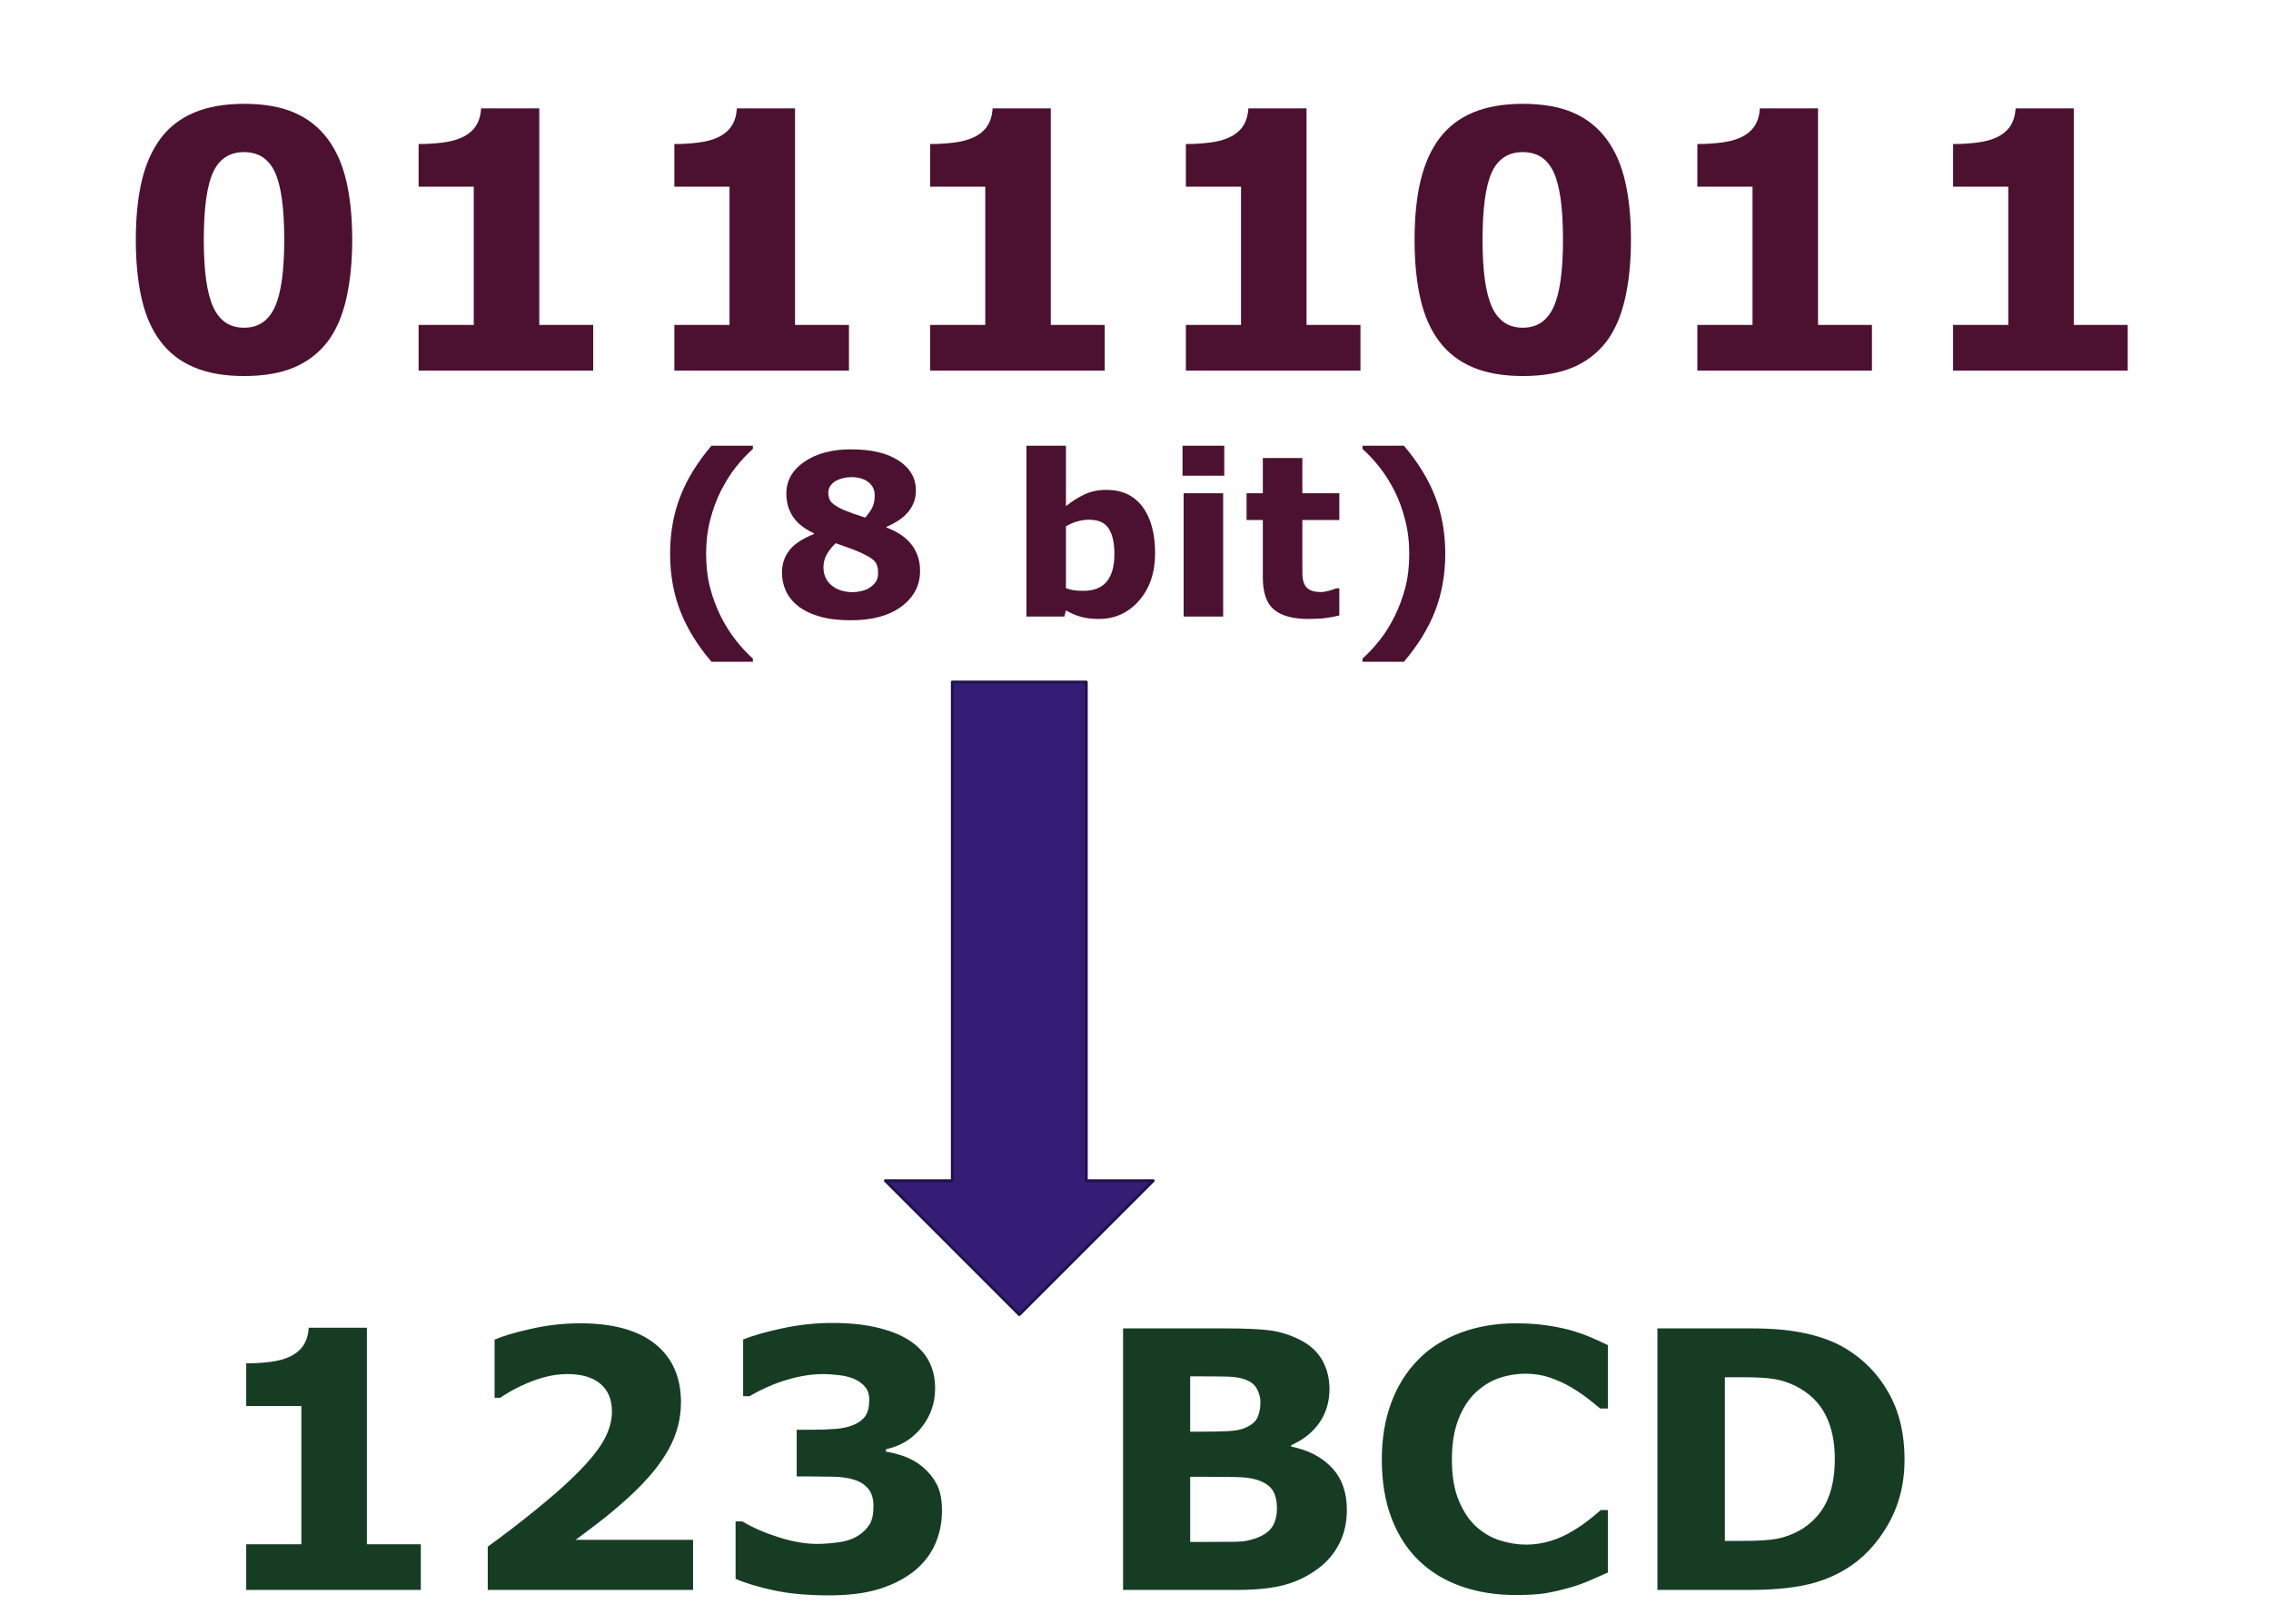 <?xml version="1.0" standalone="yes"?>

<svg version="1.1" viewBox="0.0 0.0 808.055 577.869" fill="none" stroke="none" stroke-linecap="square" stroke-miterlimit="10" xmlns="http://www.w3.org/2000/svg" xmlns:xlink="http://www.w3.org/1999/xlink"><clipPath id="p.0"><path d="m0 0l808.055 0l0 577.869l-808.055 0l0 -577.869z" clip-rule="nonzero"></path></clipPath><g clip-path="url(#p.0)"><path fill="#000000" fill-opacity="0.0" d="m0 0l808.055 0l0 577.869l-808.055 0z" fill-rule="evenodd"></path><path fill="#000000" fill-opacity="0.0" d="m32.325 0l787.937 0l0 80.094l-787.937 0z" fill-rule="evenodd"></path><path fill="#4c1130" d="m125.325 85.318q0 11.75 -2.125 21.031q-2.125 9.281 -6.625 15.219q-4.625 6.062 -11.875 9.156q-7.25 3.094 -17.875 3.094q-10.438 0 -17.812 -3.125q-7.375 -3.125 -11.938 -9.25q-4.625 -6.125 -6.688 -15.219q-2.062 -9.094 -2.062 -20.844q0 -12.125 2.125 -21.062q2.125 -8.938 6.75 -15.125q4.625 -6.125 12 -9.188q7.375 -3.062 17.625 -3.062q10.688 0 17.938 3.156q7.25 3.156 11.875 9.406q4.562 6.125 6.625 15.094q2.062 8.969 2.062 20.719zm-24.188 0q0 -16.875 -3.312 -24.031q-3.312 -7.156 -11.0 -7.156q-7.688 0 -11.0 7.156q-3.312 7.156 -3.312 24.156q0 16.562 3.375 23.875q3.375 7.312 10.938 7.312q7.562 0 10.938 -7.312q3.375 -7.312 3.375 -24.0zm109.937 46.562l-62.125 0l0 -16.25l19.625 0l0 -49.188l-19.625 0l0 -15.188q4.5 0 8.625 -0.531q4.125 -0.531 6.875 -1.844q3.25 -1.562 4.875 -4.062q1.625 -2.5 1.875 -6.25l20.688 0l0 77.062l19.188 0l0 16.25zm91 0l-62.125 0l0 -16.25l19.625 0l0 -49.188l-19.625 0l0 -15.188q4.5 0 8.625 -0.531q4.125 -0.531 6.875 -1.844q3.25 -1.562 4.875 -4.062q1.625 -2.5 1.875 -6.25l20.688 0l0 77.062l19.188 0l0 16.25zm91.0 0l-62.125 0l0 -16.25l19.625 0l0 -49.188l-19.625 0l0 -15.188q4.5 0 8.625 -0.531q4.125 -0.531 6.875 -1.844q3.25 -1.562 4.875 -4.062q1.625 -2.5 1.875 -6.25l20.688 0l0 77.062l19.188 0l0 16.25zm91.0 0l-62.125 0l0 -16.25l19.625 0l0 -49.188l-19.625 0l0 -15.188q4.5 0 8.625 -0.531q4.125 -0.531 6.875 -1.844q3.25 -1.562 4.875 -4.062q1.625 -2.5 1.875 -6.25l20.688 0l0 77.062l19.188 0l0 16.25zm96.25 -46.562q0 11.75 -2.125 21.031q-2.125 9.281 -6.625 15.219q-4.625 6.062 -11.875 9.156q-7.25 3.094 -17.875 3.094q-10.438 0 -17.812 -3.125q-7.375 -3.125 -11.938 -9.25q-4.625 -6.125 -6.687 -15.219q-2.062 -9.094 -2.062 -20.844q0 -12.125 2.125 -21.062q2.125 -8.938 6.75 -15.125q4.625 -6.125 12.0 -9.188q7.375 -3.062 17.625 -3.062q10.688 0 17.938 3.156q7.25 3.156 11.875 9.406q4.562 6.125 6.625 15.094q2.062 8.969 2.062 20.719zm-24.188 0q0 -16.875 -3.312 -24.031q-3.312 -7.156 -11.0 -7.156q-7.688 0 -11.0 7.156q-3.312 7.156 -3.312 24.156q0 16.562 3.375 23.875q3.375 7.312 10.938 7.312q7.562 0 10.938 -7.312q3.375 -7.312 3.375 -24.0zm109.938 46.562l-62.125 0l0 -16.25l19.625 0l0 -49.188l-19.625 0l0 -15.188q4.5 0 8.625 -0.531q4.125 -0.531 6.875 -1.844q3.25 -1.562 4.875 -4.062q1.625 -2.5 1.875 -6.25l20.688 0l0 77.062l19.188 0l0 16.25zm91.0 0l-62.125 0l0 -16.25l19.625 0l0 -49.188l-19.625 0l0 -15.188q4.5 0 8.625 -0.531q4.125 -0.531 6.875 -1.844q3.25 -1.562 4.875 -4.062q1.625 -2.5 1.875 -6.25l20.688 0l0 77.062l19.188 0l0 16.25z" fill-rule="nonzero"></path><path fill="#000000" fill-opacity="0.0" d="m61.984 433.911l869.008 0l0 80.094l-869.008 0z" fill-rule="evenodd"></path><path fill="#163d24" d="m149.734 565.791l-62.125 0l0 -16.25l19.625 0l0 -49.188l-19.625 0l0 -15.188q4.5 0 8.625 -0.531q4.125 -0.531 6.875 -1.844q3.25 -1.562 4.875 -4.062q1.625 -2.5 1.875 -6.25l20.688 0l0 77.062l19.188 0l0 16.25zm96.875 0l-73.062 0l0 -15.375q8.375 -6.062 16.781 -12.875q8.406 -6.812 13.469 -11.75q7.562 -7.312 10.75 -12.75q3.188 -5.438 3.188 -10.75q0 -6.375 -4.094 -9.844q-4.094 -3.469 -11.781 -3.469q-5.75 0 -12.094 2.375q-6.344 2.375 -11.781 6.062l-2.0 0l0 -20.688q4.438 -1.938 13.094 -3.875q8.656 -1.938 17.344 -1.938q17.5 0 26.688 7.344q9.188 7.344 9.188 20.781q0 8.812 -4.406 16.75q-4.406 7.938 -13.469 16.375q-5.688 5.25 -11.438 9.656q-5.75 4.406 -8.188 6.156l41.812 0l0 17.812zm81.875 -43.625q3.062 2.625 4.875 6.125q1.812 3.5 1.812 9.312q0 6.562 -2.594 12.25q-2.594 5.688 -7.969 9.75q-5.25 3.938 -12.344 6.031q-7.094 2.094 -17.219 2.094q-11.562 0 -19.844 -1.812q-8.281 -1.812 -13.469 -4.062l0 -20.438l2.438 0q5.375 3.25 12.844 5.625q7.469 2.375 13.656 2.375q3.625 0 7.875 -0.594q4.25 -0.594 7.188 -2.594q2.312 -1.562 3.688 -3.781q1.375 -2.219 1.375 -6.406q0 -4.062 -1.875 -6.281q-1.875 -2.219 -4.938 -3.156q-3.062 -1.0 -7.375 -1.094q-4.312 -0.094 -8.0 -0.094l-5.125 0l0 -16.625l5.312 0q4.875 0 8.625 -0.312q3.75 -0.312 6.375 -1.438q2.75 -1.188 4.125 -3.156q1.375 -1.969 1.375 -5.781q0 -2.812 -1.438 -4.531q-1.438 -1.719 -3.625 -2.719q-2.438 -1.125 -5.75 -1.5q-3.312 -0.375 -5.688 -0.375q-5.875 0 -12.75 2.031q-6.875 2.031 -13.312 5.844l-2.312 0l0 -20.188q5.125 -2.062 13.938 -3.969q8.812 -1.906 17.875 -1.906q8.812 0 15.438 1.531q6.625 1.531 10.938 4.094q5.125 3.062 7.625 7.438q2.5 4.375 2.5 10.25q0 7.75 -4.812 13.844q-4.812 6.094 -12.688 7.781l0 0.875q3.188 0.438 6.75 1.75q3.562 1.312 6.5 3.812zm150.75 15.125q0 6.75 -2.719 12.062q-2.719 5.312 -7.469 8.812q-5.5 4.125 -12.094 5.875q-6.594 1.75 -16.719 1.75l-40.625 0l0 -93.062l36.125 0q11.25 0 16.469 0.75q5.219 0.75 10.344 3.312q5.312 2.688 7.906 7.219q2.594 4.531 2.594 10.344q0 6.75 -3.562 11.906q-3.562 5.156 -10.062 8.031l0 0.5q9.125 1.812 14.469 7.5q5.344 5.688 5.344 15.0zm-30.75 -38.25q0 -2.312 -1.156 -4.625q-1.156 -2.312 -4.094 -3.438q-2.625 -1.0 -6.531 -1.094q-3.906 -0.094 -10.969 -0.094l-2.25 0l0 19.688l3.75 0q5.688 0 9.688 -0.188q4.0 -0.188 6.312 -1.25q3.25 -1.438 4.25 -3.719q1.0 -2.281 1.0 -5.281zm5.875 37.875q0 -4.438 -1.719 -6.844q-1.719 -2.406 -5.844 -3.594q-2.812 -0.812 -7.75 -0.875q-4.938 -0.062 -10.312 -0.062l-5.25 0l0 23.188l1.75 0q10.125 0 14.5 -0.062q4.375 -0.062 8.062 -1.625q3.75 -1.562 5.156 -4.156q1.406 -2.594 1.406 -5.969zm84.812 30.688q-10.375 0 -19.156 -3.062q-8.781 -3.062 -15.094 -9.125q-6.312 -6.062 -9.781 -15.125q-3.469 -9.062 -3.469 -20.938q0 -11.062 3.312 -20.062q3.312 -9.0 9.625 -15.438q6.062 -6.188 15.031 -9.562q8.969 -3.375 19.594 -3.375q5.875 0 10.594 0.656q4.719 0.656 8.719 1.719q4.188 1.188 7.594 2.656q3.406 1.469 5.969 2.719l0 22.562l-2.75 0q-1.75 -1.5 -4.406 -3.562q-2.656 -2.062 -6.031 -4.062q-3.438 -2.0 -7.438 -3.375q-4.0 -1.375 -8.562 -1.375q-5.062 0 -9.625 1.594q-4.562 1.594 -8.438 5.281q-3.688 3.562 -5.969 9.438q-2.281 5.875 -2.281 14.25q0 8.75 2.469 14.625q2.469 5.875 6.219 9.25q3.812 3.438 8.5 4.906q4.688 1.469 9.25 1.469q4.375 0 8.656 -1.312q4.281 -1.312 7.906 -3.562q3.062 -1.812 5.688 -3.875q2.625 -2.062 4.312 -3.562l2.5 0l0 22.25q-3.5 1.562 -6.688 2.938q-3.188 1.375 -6.688 2.375q-4.562 1.312 -8.562 2.0q-4.0 0.688 -11.0 0.688zm138.5 -48.25q0 13.0 -5.938 23.281q-5.938 10.281 -15.0 15.781q-6.812 4.125 -14.938 5.75q-8.125 1.625 -19.25 1.625l-32.812 0l0 -93.062l33.75 0q11.375 0 19.625 1.906q8.25 1.906 13.875 5.406q9.625 5.875 15.156 15.844q5.531 9.969 5.531 23.469zm-24.812 -0.188q0 -9.188 -3.344 -15.719q-3.344 -6.531 -10.594 -10.219q-3.688 -1.812 -7.531 -2.469q-3.844 -0.656 -11.594 -0.656l-6.062 0l0 58.25l6.062 0q8.562 0 12.562 -0.781q4.0 -0.781 7.812 -2.844q6.562 -3.75 9.625 -10.031q3.062 -6.281 3.062 -15.531z" fill-rule="nonzero"></path><path fill="#351c75" d="m315.0 420.155l23.843 0l0 -177.449l47.685 0l0 177.449l23.843 0l-47.685 47.685z" fill-rule="evenodd"></path><path stroke="#20124d" stroke-width="1.0" stroke-linejoin="round" stroke-linecap="butt" d="m315.0 420.155l23.843 0l0 -177.449l47.685 0l0 177.449l23.843 0l-47.685 47.685z" fill-rule="evenodd"></path><path fill="#000000" fill-opacity="0.0" d="m221.885 133.601l540.63 0l0 80.094l-540.63 0z" fill-rule="evenodd"></path><path fill="#4c1130" d="m267.885 235.495l-14.734 0q-7.5 -8.781 -11.109 -18.078q-3.609 -9.312 -3.609 -20.359q0 -11.062 3.609 -20.359q3.609 -9.297 11.109 -18.078l14.734 0l0 1.125q-3.172 2.859 -6.047 6.469q-2.859 3.609 -5.328 8.453q-2.344 4.656 -3.812 10.328q-1.453 5.656 -1.453 12.062q0 6.672 1.422 12.109q1.422 5.422 3.844 10.281q2.344 4.609 5.297 8.375q2.953 3.766 6.078 6.547l0 1.125zm59.492 -32.344q0 7.734 -6.594 12.656q-6.578 4.922 -18.062 4.922q-6.438 0 -11.047 -1.328q-4.609 -1.328 -7.625 -3.672q-2.969 -2.312 -4.391 -5.391q-1.422 -3.094 -1.422 -6.641q0 -4.375 2.547 -7.75q2.562 -3.391 8.859 -5.922l0 -0.234q-5.078 -2.344 -7.469 -5.891q-2.375 -3.562 -2.375 -8.25q0 -6.922 6.406 -11.328q6.406 -4.422 16.672 -4.422q10.781 0 16.891 4.016q6.125 4.0 6.125 10.672q0 4.141 -2.578 7.391q-2.578 3.234 -7.891 5.5l0 0.234q6.094 2.312 9.016 6.219q2.938 3.906 2.938 9.219zm-16.141 -26.875q0 -2.969 -2.281 -4.719q-2.281 -1.766 -6.078 -1.766q-1.406 0 -2.875 0.359q-1.453 0.344 -2.672 1.0q-1.125 0.672 -1.875 1.75q-0.734 1.062 -0.734 2.438q0 2.297 1.297 3.594q1.312 1.281 4.281 2.578q1.094 0.469 2.984 1.156q1.906 0.672 4.594 1.531q1.797 -2.109 2.578 -3.781q0.781 -1.688 0.781 -4.141zm1.219 27.531q0 -2.812 -1.406 -4.25q-1.406 -1.453 -5.781 -3.328q-1.297 -0.578 -3.766 -1.438q-2.453 -0.859 -4.125 -1.484q-1.688 1.516 -3.031 3.688q-1.344 2.172 -1.344 4.859q0 4.062 2.906 6.469q2.906 2.406 7.594 2.406q1.25 0 2.922 -0.375q1.688 -0.375 2.906 -1.156q1.406 -0.891 2.266 -2.094q0.859 -1.219 0.859 -3.297zm98.547 -6.953q0 10.359 -5.719 16.891q-5.719 6.516 -14.281 6.516q-3.672 0 -6.453 -0.781q-2.766 -0.781 -5.266 -2.266l-0.578 2.188l-13.484 0l0 -60.781l14.062 0l0 21.484q3.25 -2.578 6.625 -4.172q3.375 -1.609 7.797 -1.609q8.312 0 12.797 6.0q4.5 5.984 4.5 16.531zm-14.484 0.281q0 -5.859 -2.0 -9.016q-1.984 -3.172 -7.109 -3.172q-1.984 0 -4.094 0.609q-2.109 0.594 -4.031 1.734l0 22.031q1.531 0.547 2.891 0.75q1.375 0.188 3.281 0.188q5.594 0 8.328 -3.281q2.734 -3.281 2.734 -9.844zm38.703 22.266l-14.062 0l0 -43.875l14.062 0l0 43.875zm0.391 -50.125l-14.844 0l0 -10.656l14.844 0l0 10.656zm40.938 49.734q-2.266 0.594 -4.812 0.922q-2.531 0.328 -6.203 0.328q-8.203 0 -12.203 -3.312q-4.0 -3.328 -4.0 -11.375l0 -20.516l-5.781 0l0 -9.531l5.781 0l0 -12.531l14.062 0l0 12.531l13.156 0l0 9.531l-13.156 0l0 15.547q0 2.312 0.031 4.031q0.047 1.719 0.625 3.078q0.547 1.375 1.938 2.172q1.391 0.797 4.047 0.797q1.094 0 2.859 -0.469q1.781 -0.469 2.484 -0.859l1.172 0l0 9.656zm37.695 -21.953q0 11.047 -3.609 20.359q-3.609 9.297 -11.109 18.078l-14.734 0l0 -1.125q3.125 -2.781 6.094 -6.531q2.969 -3.75 5.281 -8.391q2.422 -4.859 3.844 -10.281q1.422 -5.438 1.422 -12.109q0 -6.406 -1.469 -12.062q-1.453 -5.672 -3.797 -10.328q-2.469 -4.844 -5.344 -8.453q-2.859 -3.609 -6.031 -6.469l0 -1.125l14.734 0q7.5 8.781 11.109 18.078q3.609 9.297 3.609 20.359z" fill-rule="nonzero"></path></g></svg>


